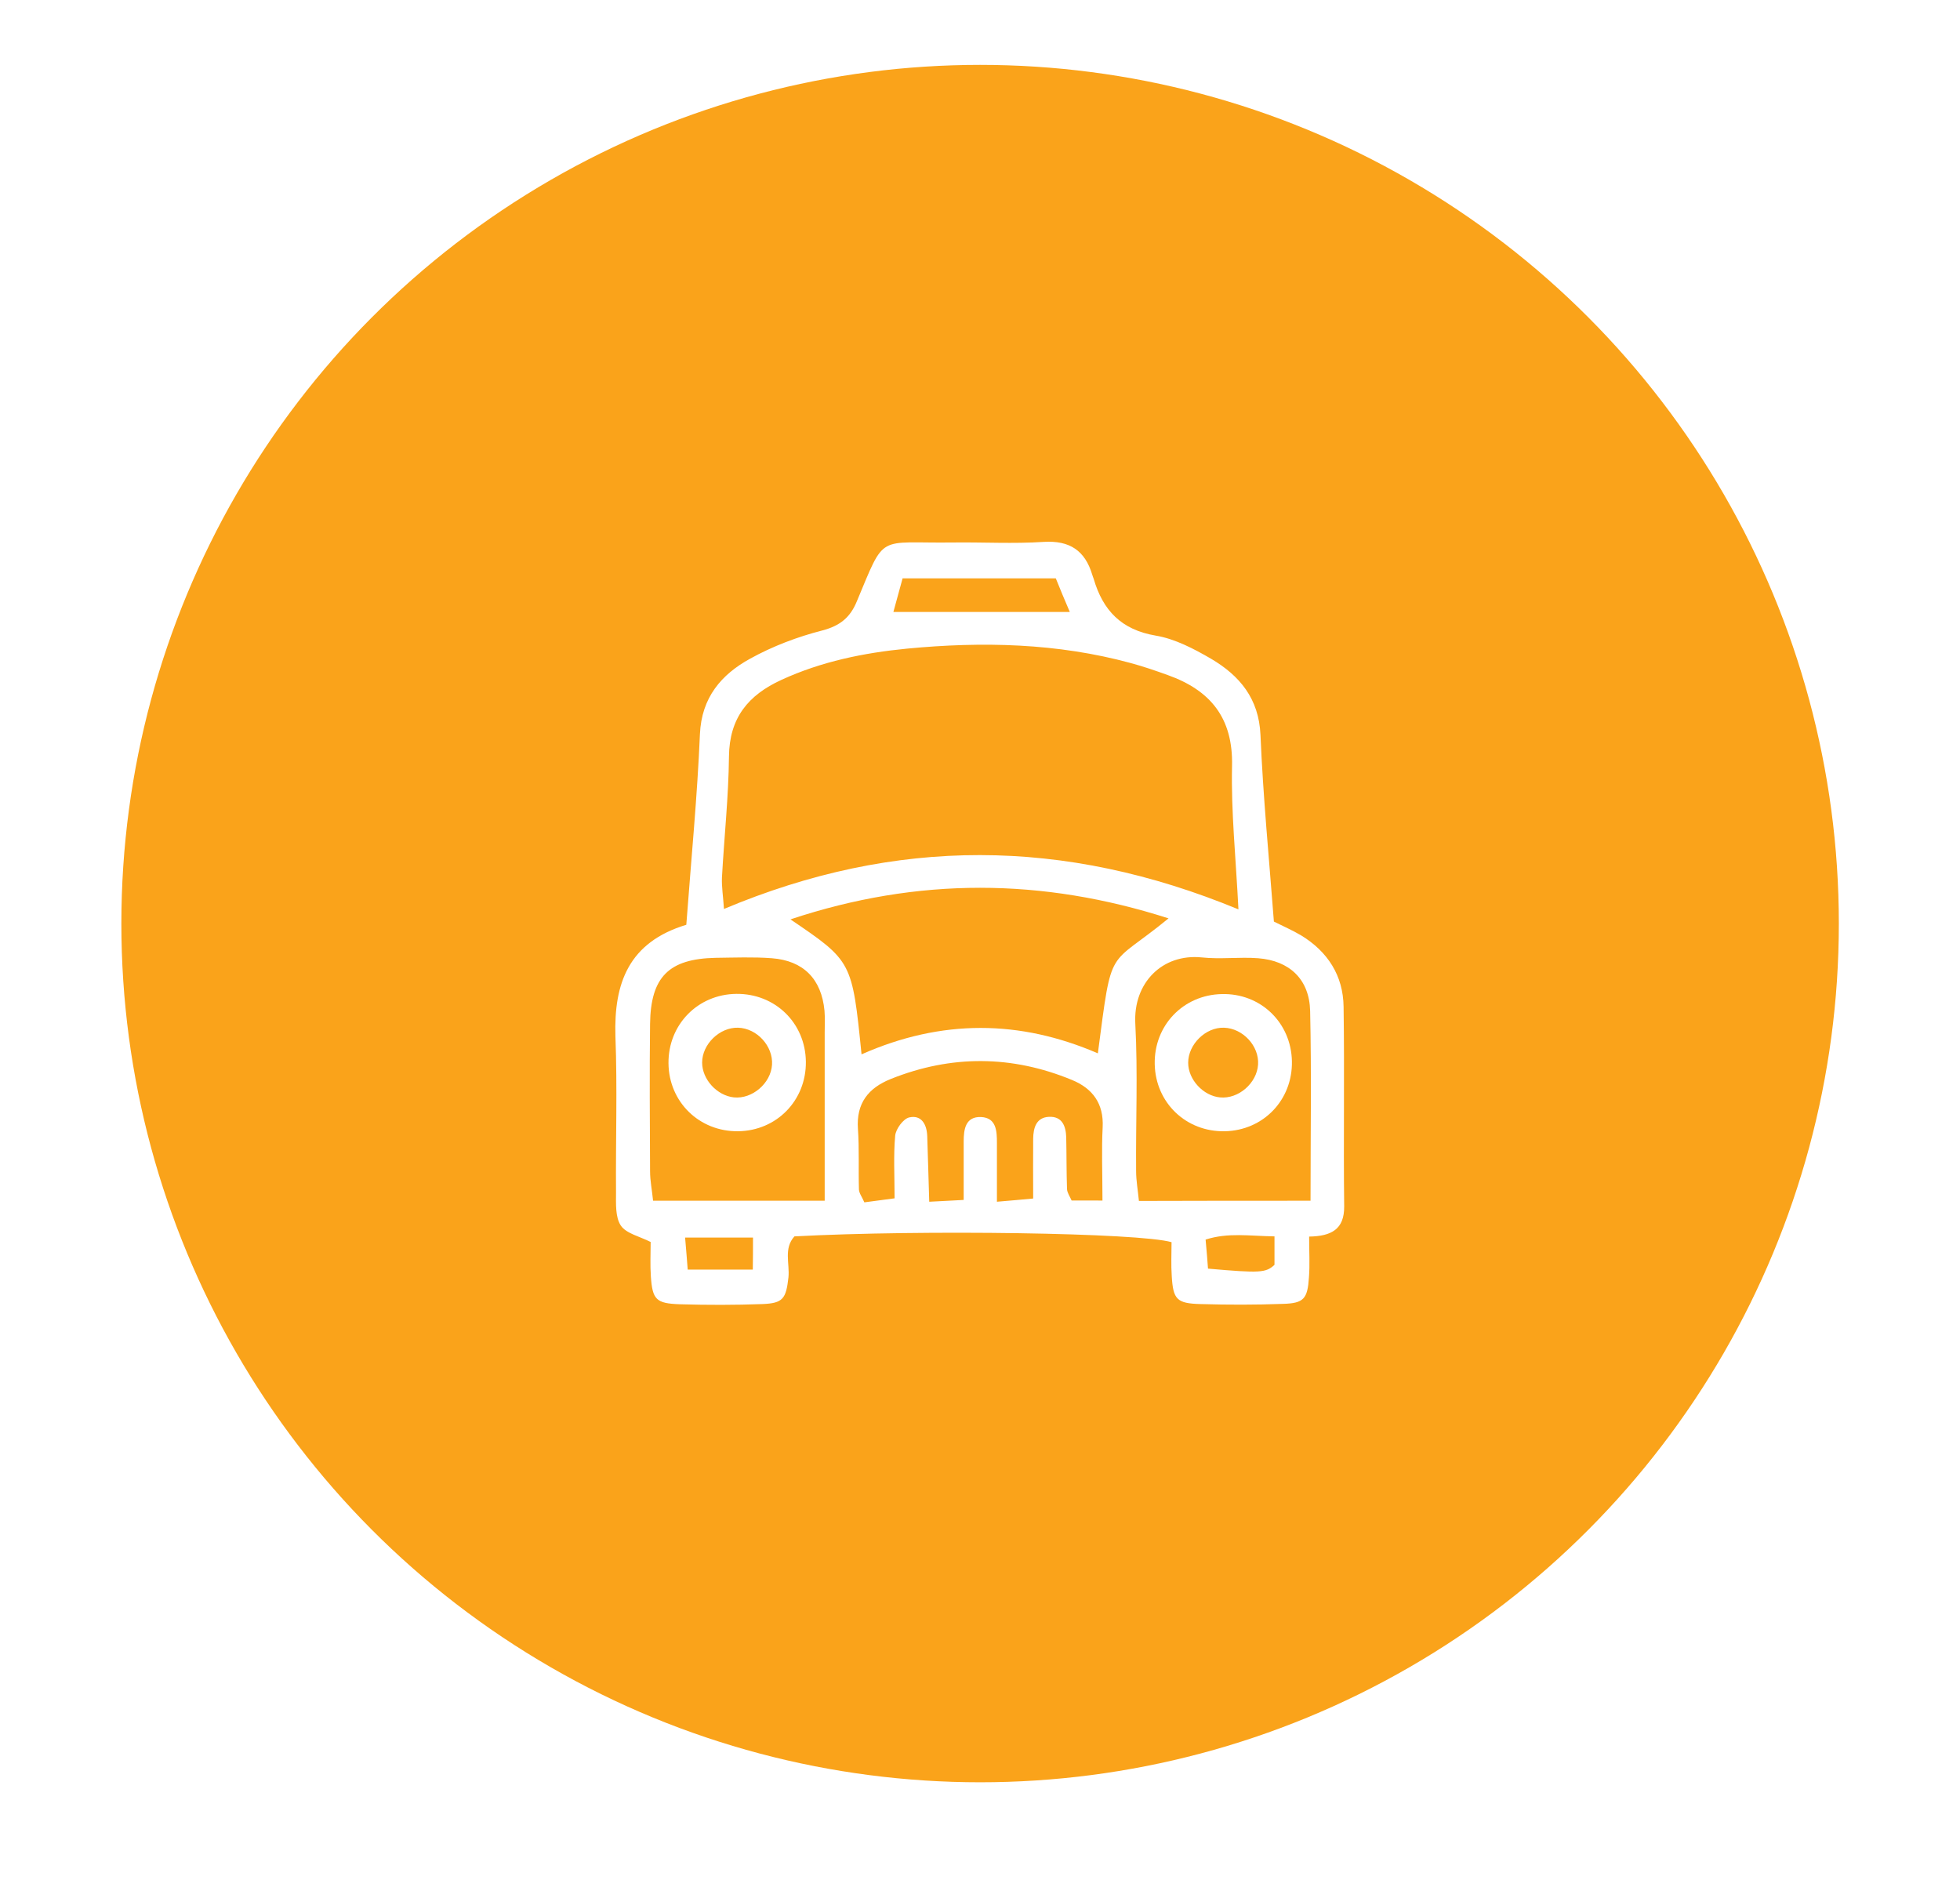 <?xml version="1.0" encoding="utf-8"?>
<!-- Generator: Adobe Illustrator 23.0.1, SVG Export Plug-In . SVG Version: 6.00 Build 0)  -->
<svg version="1.1" id="Layer_1" xmlns="http://www.w3.org/2000/svg" xmlns:xlink="http://www.w3.org/1999/xlink" x="0px" y="0px"
	 viewBox="0 0 97.87 94.23" style="enable-background:new 0 0 97.87 94.23;" xml:space="preserve">
<style type="text/css">
	.st0{fill:#F4F5F7;}
	.st1{fill:#FFFFFF;}
	.st2{fill:url(#SVGID_1_);}
	.st3{fill:#F1F2F2;}
	.st4{fill:#FAA31A;}
	.st5{fill:url(#SVGID_2_);}
	.st6{fill:url(#SVGID_3_);}
	.st7{fill:#F4D7CE;}
	.st8{fill:#FEBB00;}
	.st9{fill:#194767;}
	.st10{fill:#00A79D;}
	.st11{fill:#825204;}
	.st12{fill:#2D5DEA;}
	.st13{fill-rule:evenodd;clip-rule:evenodd;fill:#E3EEF7;}
	.st14{fill-rule:evenodd;clip-rule:evenodd;fill:#FFFFFF;}
	.st15{fill-rule:evenodd;clip-rule:evenodd;fill:#282B2E;}
	.st16{fill:none;stroke:#D1D3D4;stroke-width:0.125;stroke-miterlimit:10;}
	.st17{fill:#231F20;}
	.st18{fill-rule:evenodd;clip-rule:evenodd;fill:#AFC4D5;}
	.st19{fill:#BCBEC0;}
	.st20{fill:#939598;}
	.st21{fill:#FCD2C5;}
	.st22{fill:#061338;}
	.st23{fill:#E3EEF7;}
	.st24{opacity:0.72;fill-rule:evenodd;clip-rule:evenodd;fill:#E6E7E8;}
	.st25{opacity:0.72;fill-rule:evenodd;clip-rule:evenodd;fill:#808285;}
	.st26{fill-rule:evenodd;clip-rule:evenodd;fill:#F0F1F2;}
	.st27{opacity:0.72;fill-rule:evenodd;clip-rule:evenodd;fill:#EFEFEF;}
	.st28{fill-rule:evenodd;clip-rule:evenodd;fill:#E6E7E8;}
	.st29{fill:#FFC7B0;}
	.st30{fill:#50514F;}
	.st31{filter:url(#Adobe_OpacityMaskFilter);}
	.st32{filter:url(#Adobe_OpacityMaskFilter_1_);}
	.st33{mask:url(#SVGID_4_);fill:url(#SVGID_5_);}
	.st34{opacity:0.2;fill:url(#SVGID_6_);}
	.st35{filter:url(#Adobe_OpacityMaskFilter_2_);}
	.st36{filter:url(#Adobe_OpacityMaskFilter_3_);}
	.st37{mask:url(#SVGID_7_);fill:url(#SVGID_8_);}
	.st38{opacity:0.2;fill:url(#SVGID_9_);}
	.st39{filter:url(#Adobe_OpacityMaskFilter_4_);}
	.st40{filter:url(#Adobe_OpacityMaskFilter_5_);}
	.st41{mask:url(#SVGID_10_);fill:url(#SVGID_11_);}
	.st42{opacity:0.2;fill:url(#SVGID_12_);}
	.st43{filter:url(#Adobe_OpacityMaskFilter_6_);}
	.st44{filter:url(#Adobe_OpacityMaskFilter_7_);}
	.st45{mask:url(#SVGID_13_);fill:url(#SVGID_14_);}
	.st46{opacity:0.3;fill:url(#SVGID_15_);}
	.st47{filter:url(#Adobe_OpacityMaskFilter_8_);}
	.st48{filter:url(#Adobe_OpacityMaskFilter_9_);}
	.st49{mask:url(#SVGID_16_);fill:url(#SVGID_17_);}
	.st50{opacity:0.3;fill:url(#SVGID_18_);}
	.st51{filter:url(#Adobe_OpacityMaskFilter_10_);}
	.st52{filter:url(#Adobe_OpacityMaskFilter_11_);}
	.st53{mask:url(#SVGID_19_);fill:url(#SVGID_20_);}
	.st54{opacity:0.3;fill:url(#SVGID_21_);}
	.st55{filter:url(#Adobe_OpacityMaskFilter_12_);}
	.st56{filter:url(#Adobe_OpacityMaskFilter_13_);}
	.st57{mask:url(#SVGID_22_);fill:url(#SVGID_23_);}
	.st58{opacity:0.2;fill:url(#SVGID_24_);}
	.st59{filter:url(#Adobe_OpacityMaskFilter_14_);}
	.st60{filter:url(#Adobe_OpacityMaskFilter_15_);}
	.st61{mask:url(#SVGID_25_);fill:url(#SVGID_26_);}
	.st62{opacity:0.2;fill:url(#SVGID_27_);}
	.st63{fill:#081E69;}
	.st64{fill:#58595B;}
	.st65{opacity:0.12;fill:#6D6E71;}
	.st66{fill:#F2F2F2;}
	.st67{fill:#6D6E71;}
	.st68{opacity:0.4;fill:#FFFFFF;}
	.st69{opacity:0.3;fill:#BCBEC0;}
	.st70{fill:#596068;}
	.st71{filter:url(#Adobe_OpacityMaskFilter_16_);}
	.st72{filter:url(#Adobe_OpacityMaskFilter_17_);}
	.st73{mask:url(#SVGID_28_);fill:url(#SVGID_29_);}
	.st74{opacity:0.2;fill:url(#SVGID_30_);}
	.st75{fill:#E3D7C9;}
	.st76{fill:#A7A9AC;}
	.st77{filter:url(#Adobe_OpacityMaskFilter_18_);}
	.st78{filter:url(#Adobe_OpacityMaskFilter_19_);}
	.st79{mask:url(#SVGID_31_);fill:url(#SVGID_32_);}
	.st80{opacity:0.2;fill:url(#SVGID_33_);}
	.st81{filter:url(#Adobe_OpacityMaskFilter_20_);}
	.st82{filter:url(#Adobe_OpacityMaskFilter_21_);}
	.st83{mask:url(#SVGID_34_);fill:url(#SVGID_35_);}
	.st84{opacity:0.2;fill:url(#SVGID_36_);}
	.st85{filter:url(#Adobe_OpacityMaskFilter_22_);}
	.st86{filter:url(#Adobe_OpacityMaskFilter_23_);}
	.st87{mask:url(#SVGID_37_);fill:url(#SVGID_38_);}
	.st88{opacity:0.2;fill:url(#SVGID_39_);}
	.st89{filter:url(#Adobe_OpacityMaskFilter_24_);}
	.st90{filter:url(#Adobe_OpacityMaskFilter_25_);}
	.st91{mask:url(#SVGID_40_);fill:url(#SVGID_41_);}
	.st92{opacity:0.2;fill:url(#SVGID_42_);}
	.st93{filter:url(#Adobe_OpacityMaskFilter_26_);}
	.st94{filter:url(#Adobe_OpacityMaskFilter_27_);}
	.st95{mask:url(#SVGID_43_);fill:url(#SVGID_44_);}
	.st96{opacity:0.2;fill:url(#SVGID_45_);}
	.st97{filter:url(#Adobe_OpacityMaskFilter_28_);}
	.st98{filter:url(#Adobe_OpacityMaskFilter_29_);}
	.st99{mask:url(#SVGID_46_);fill:url(#SVGID_47_);}
	.st100{opacity:0.2;fill:url(#SVGID_48_);}
	.st101{fill:#E6E7E8;}
	.st102{opacity:0.2;}
	.st103{fill:#FFFFF7;}
	.st104{opacity:0.1;}
	.st105{filter:url(#Adobe_OpacityMaskFilter_30_);}
	.st106{filter:url(#Adobe_OpacityMaskFilter_31_);}
	.st107{mask:url(#SVGID_49_);fill:url(#SVGID_50_);}
	.st108{opacity:0.6;fill:url(#SVGID_51_);}
	.st109{filter:url(#Adobe_OpacityMaskFilter_32_);}
	.st110{filter:url(#Adobe_OpacityMaskFilter_33_);}
	.st111{mask:url(#SVGID_52_);fill:url(#SVGID_53_);}
	.st112{fill:url(#SVGID_54_);}
	.st113{filter:url(#Adobe_OpacityMaskFilter_34_);}
	.st114{filter:url(#Adobe_OpacityMaskFilter_35_);}
	.st115{mask:url(#SVGID_55_);fill:url(#SVGID_56_);}
	.st116{opacity:0.2;fill:url(#SVGID_57_);}
	.st117{filter:url(#Adobe_OpacityMaskFilter_36_);}
	.st118{filter:url(#Adobe_OpacityMaskFilter_37_);}
	.st119{mask:url(#SVGID_58_);fill:url(#SVGID_59_);}
	.st120{opacity:0.2;fill:url(#SVGID_60_);}
	.st121{filter:url(#Adobe_OpacityMaskFilter_38_);}
	.st122{filter:url(#Adobe_OpacityMaskFilter_39_);}
	.st123{mask:url(#SVGID_61_);fill:url(#SVGID_62_);}
	.st124{fill:url(#SVGID_63_);}
	.st125{filter:url(#Adobe_OpacityMaskFilter_40_);}
	.st126{filter:url(#Adobe_OpacityMaskFilter_41_);}
	.st127{mask:url(#SVGID_64_);fill:url(#SVGID_65_);}
	.st128{fill:url(#SVGID_66_);}
	.st129{filter:url(#Adobe_OpacityMaskFilter_42_);}
	.st130{filter:url(#Adobe_OpacityMaskFilter_43_);}
	.st131{mask:url(#SVGID_67_);fill:url(#SVGID_68_);}
	.st132{opacity:0.1;fill:url(#SVGID_69_);}
	.st133{filter:url(#Adobe_OpacityMaskFilter_44_);}
	.st134{filter:url(#Adobe_OpacityMaskFilter_45_);}
	.st135{mask:url(#SVGID_70_);fill:url(#SVGID_71_);}
	.st136{opacity:0.2;fill:url(#SVGID_72_);}
	.st137{filter:url(#Adobe_OpacityMaskFilter_46_);}
	.st138{filter:url(#Adobe_OpacityMaskFilter_47_);}
	.st139{mask:url(#SVGID_73_);fill:url(#SVGID_74_);}
	.st140{opacity:0.2;fill:url(#SVGID_75_);}
	.st141{filter:url(#Adobe_OpacityMaskFilter_48_);}
	.st142{filter:url(#Adobe_OpacityMaskFilter_49_);}
	.st143{mask:url(#SVGID_76_);fill:url(#SVGID_77_);}
	.st144{opacity:0.2;fill:url(#SVGID_78_);}
	.st145{fill:#EEB292;}
	.st146{filter:url(#Adobe_OpacityMaskFilter_50_);}
	.st147{filter:url(#Adobe_OpacityMaskFilter_51_);}
	.st148{mask:url(#SVGID_79_);fill:url(#SVGID_80_);}
	.st149{opacity:0.2;fill:url(#SVGID_81_);}
	.st150{filter:url(#Adobe_OpacityMaskFilter_52_);}
	.st151{filter:url(#Adobe_OpacityMaskFilter_53_);}
	.st152{mask:url(#SVGID_82_);fill:url(#SVGID_83_);}
	.st153{opacity:0.2;fill:url(#SVGID_84_);}
	.st154{filter:url(#Adobe_OpacityMaskFilter_54_);}
	.st155{filter:url(#Adobe_OpacityMaskFilter_55_);}
	.st156{mask:url(#SVGID_85_);fill:url(#SVGID_86_);}
	.st157{opacity:0.2;fill:url(#SVGID_87_);}
	.st158{filter:url(#Adobe_OpacityMaskFilter_56_);}
	.st159{filter:url(#Adobe_OpacityMaskFilter_57_);}
	.st160{mask:url(#SVGID_88_);fill:url(#SVGID_89_);}
	.st161{opacity:0.2;fill:url(#SVGID_90_);}
	.st162{filter:url(#Adobe_OpacityMaskFilter_58_);}
	.st163{filter:url(#Adobe_OpacityMaskFilter_59_);}
	.st164{mask:url(#SVGID_91_);fill:url(#SVGID_92_);}
	.st165{opacity:0.2;fill:url(#SVGID_93_);}
	.st166{filter:url(#Adobe_OpacityMaskFilter_60_);}
	.st167{filter:url(#Adobe_OpacityMaskFilter_61_);}
	.st168{mask:url(#SVGID_94_);fill:url(#SVGID_95_);}
	.st169{opacity:0.1;fill:url(#SVGID_96_);}
	.st170{filter:url(#Adobe_OpacityMaskFilter_62_);}
	.st171{filter:url(#Adobe_OpacityMaskFilter_63_);}
	.st172{mask:url(#SVGID_97_);fill:url(#SVGID_98_);}
	.st173{opacity:0.1;fill:url(#SVGID_99_);}
	.st174{filter:url(#Adobe_OpacityMaskFilter_64_);}
	.st175{filter:url(#Adobe_OpacityMaskFilter_65_);}
	.st176{mask:url(#SVGID_100_);fill:url(#SVGID_101_);}
	.st177{opacity:0.2;fill:url(#SVGID_102_);}
	.st178{filter:url(#Adobe_OpacityMaskFilter_66_);}
	.st179{filter:url(#Adobe_OpacityMaskFilter_67_);}
	.st180{mask:url(#SVGID_103_);fill:url(#SVGID_104_);}
	.st181{opacity:0.2;fill:url(#SVGID_105_);}
	.st182{filter:url(#Adobe_OpacityMaskFilter_68_);}
	.st183{filter:url(#Adobe_OpacityMaskFilter_69_);}
	.st184{mask:url(#SVGID_106_);fill:url(#SVGID_107_);}
	.st185{opacity:0.2;fill:url(#SVGID_108_);}
	.st186{filter:url(#Adobe_OpacityMaskFilter_70_);}
	.st187{filter:url(#Adobe_OpacityMaskFilter_71_);}
	.st188{mask:url(#SVGID_109_);fill:url(#SVGID_110_);}
	.st189{opacity:0.1;fill:url(#SVGID_111_);}
	.st190{fill:#3A3937;}
	.st191{fill:none;}
	.st192{fill:#808285;}
	.st193{fill:#D1D3D4;}
	.st194{fill:#295FD6;}
	.st195{fill:url(#SVGID_112_);}
	.st196{fill:url(#SVGID_113_);}
	.st197{fill:#A3AFBD;}
	.st198{fill:url(#SVGID_114_);}
	.st199{fill:url(#SVGID_115_);}
	.st200{fill:url(#SVGID_116_);}
	.st201{fill:url(#SVGID_117_);}
	.st202{fill:url(#SVGID_118_);}
	.st203{fill:url(#SVGID_119_);}
	.st204{fill-rule:evenodd;clip-rule:evenodd;fill:#295FD6;}
	.st205{fill-rule:evenodd;clip-rule:evenodd;fill:#081E69;}
	.st206{fill-rule:evenodd;clip-rule:evenodd;fill:#061338;}
	.st207{clip-path:url(#SVGID_121_);}
	.st208{fill:url(#SVGID_126_);}
	.st209{fill:url(#SVGID_127_);}
	.st210{fill:url(#SVGID_128_);}
	.st211{fill:url(#SVGID_129_);}
	.st212{fill:url(#SVGID_130_);}
	.st213{fill:url(#SVGID_131_);}
	.st214{fill:url(#SVGID_132_);}
	.st215{fill:url(#SVGID_133_);}
	.st216{fill-rule:evenodd;clip-rule:evenodd;fill:#FAA31A;}
	.st217{fill-rule:evenodd;clip-rule:evenodd;fill:#FCD305;}
	.st218{fill-rule:evenodd;clip-rule:evenodd;fill:#DB8D26;}
	.st219{fill:#D89D09;}
	.st220{fill:#414042;}
	.st221{fill:#0E338C;}
	.st222{clip-path:url(#SVGID_135_);}
	.st223{fill:#304B8E;}
	.st224{enable-background:new    ;}
	.st225{clip-path:url(#SVGID_137_);}
	.st226{fill:#FCD305;}
	.st227{fill:#FFEC00;}
	.st228{fill:#525252;}
</style>
<g>
	<circle class="st4" cx="48.94" cy="46.12" r="42.88"/>
</g>
<g>
	<path class="st1" d="M34.27,46.18c0.25-3.35,0.55-6.43,0.68-9.52c0.08-1.83,1.07-2.98,2.51-3.77c1.12-0.62,2.36-1.09,3.61-1.41
		c0.87-0.23,1.38-0.64,1.71-1.44c1.45-3.46,0.98-2.9,4.79-2.95c1.52-0.02,3.04,0.07,4.55-0.03c1.3-0.08,2.06,0.44,2.42,1.64
		c0.02,0.07,0.05,0.14,0.07,0.2c0.46,1.58,1.38,2.55,3.1,2.84c0.96,0.16,1.91,0.66,2.77,1.16c1.42,0.84,2.38,1.98,2.46,3.8
		c0.13,3.09,0.43,6.17,0.67,9.32c0.48,0.24,0.94,0.44,1.36,0.69c1.33,0.81,2.1,2.01,2.12,3.56c0.05,3.32-0.01,6.64,0.03,9.97
		c0.01,1.15-0.64,1.49-1.75,1.51c0,0.77,0.04,1.41-0.01,2.04c-0.07,1.07-0.26,1.29-1.29,1.32c-1.37,0.05-2.74,0.05-4.12,0.01
		c-1.19-0.03-1.37-0.23-1.44-1.39c-0.04-0.57-0.01-1.15-0.01-1.7c-1.6-0.47-12.48-0.63-18.83-0.29c-0.55,0.6-0.23,1.36-0.3,2.05
		c-0.12,1.06-0.27,1.29-1.3,1.33c-1.37,0.05-2.74,0.05-4.12,0.01c-1.19-0.04-1.37-0.23-1.45-1.39c-0.04-0.57-0.01-1.15-0.01-1.72
		c-0.55-0.28-1.22-0.42-1.49-0.82c-0.28-0.42-0.24-1.1-0.24-1.66c-0.02-2.6,0.07-5.2-0.03-7.8C30.65,49.1,31.39,47.05,34.27,46.18z
		 M61.84,45.41c-0.13-2.58-0.37-4.87-0.32-7.15c0.06-2.41-1.08-3.79-3.21-4.55c-0.61-0.22-1.22-0.43-1.85-0.6
		c-3.67-1-7.42-1.08-11.17-0.72c-2.15,0.21-4.27,0.64-6.27,1.56c-1.66,0.76-2.6,1.9-2.62,3.83c-0.02,2.01-0.24,4.03-0.35,6.04
		c-0.02,0.46,0.06,0.93,0.1,1.57C44.71,41.79,53.13,41.81,61.84,45.41z M43.02,52.65c4-1.77,7.91-1.73,11.8-0.05
		c0.73-5.54,0.45-4.21,3.53-6.74c-6.3-2.02-12.51-2.07-18.88,0.05C42.55,48,42.55,48,43.02,52.65z M41.18,59.96
		c0-2.95,0-5.68,0-8.41c0-0.36,0.02-0.72-0.01-1.08c-0.15-1.58-1.05-2.5-2.63-2.62c-0.93-0.07-1.87-0.03-2.81-0.02
		c-2.33,0.05-3.24,0.95-3.27,3.3c-0.03,2.45-0.01,4.91,0,7.36c0,0.48,0.1,0.95,0.15,1.47C35.46,59.96,38.18,59.96,41.18,59.96z
		 M65.44,59.96c0-3.3,0.05-6.39-0.02-9.48c-0.04-1.58-1.03-2.51-2.6-2.63c-0.93-0.07-1.88,0.06-2.81-0.04
		c-1.97-0.2-3.43,1.27-3.32,3.31c0.13,2.45,0.02,4.9,0.04,7.36c0,0.48,0.09,0.96,0.14,1.49C59.72,59.96,62.44,59.96,65.44,59.96z
		 M55.05,59.95c0-1.37-0.05-2.52,0.01-3.66c0.06-1.19-0.51-1.94-1.53-2.36c-3-1.24-6.03-1.26-9.05-0.05
		c-1.12,0.45-1.73,1.21-1.64,2.49c0.07,1.01,0.02,2.02,0.05,3.03c0.01,0.19,0.16,0.38,0.27,0.64c0.49-0.06,0.95-0.13,1.51-0.2
		c0-1.13-0.06-2.14,0.03-3.13c0.03-0.33,0.4-0.84,0.7-0.91c0.61-0.14,0.88,0.35,0.9,0.93c0.04,1.06,0.06,2.12,0.1,3.28
		c0.65-0.03,1.11-0.06,1.72-0.09c0-1.07,0-1.99,0-2.92c0-0.61,0.09-1.25,0.87-1.22c0.77,0.04,0.79,0.71,0.79,1.3
		c0,0.92,0,1.84,0,2.93c0.74-0.06,1.25-0.11,1.81-0.16c0-1.12-0.01-2.06,0-2.99c0.01-0.54,0.15-1.06,0.79-1.09
		c0.65-0.03,0.84,0.45,0.86,1.01c0.02,0.87,0.01,1.73,0.04,2.6c0.01,0.19,0.15,0.38,0.23,0.57C53.96,59.95,54.37,59.95,55.05,59.95z
		 M52.72,28.88c-2.62,0-5.09,0-7.65,0c-0.18,0.65-0.33,1.21-0.46,1.68c1.61,0,3.02,0,4.44,0c1.4,0,2.8,0,4.37,0
		C53.16,29.96,52.93,29.4,52.72,28.88z M37.6,61.8c-1.24,0-2.23,0-3.39,0c0.05,0.63,0.1,1.14,0.13,1.6c1.18,0,2.17,0,3.25,0
		C37.6,62.83,37.6,62.37,37.6,61.8z M63.64,61.74c-1.26-0.02-2.32-0.2-3.44,0.16c0.05,0.54,0.09,1.01,0.12,1.45
		c2.61,0.23,2.89,0.21,3.32-0.19C63.64,62.8,63.64,62.38,63.64,61.74z"/>
	<path class="st1" d="M40.24,53.02c0.02,1.93-1.46,3.45-3.39,3.47c-1.93,0.02-3.45-1.46-3.47-3.39c-0.02-1.93,1.46-3.45,3.39-3.47
		C38.71,49.61,40.22,51.09,40.24,53.02z M36.86,51.32c-0.92-0.03-1.8,0.82-1.8,1.74c0,0.84,0.74,1.65,1.59,1.74
		c0.91,0.09,1.84-0.7,1.9-1.63C38.61,52.24,37.8,51.35,36.86,51.32z"/>
	<path class="st1" d="M64.51,52.99c0.04,1.93-1.42,3.46-3.35,3.5c-1.93,0.04-3.46-1.42-3.5-3.35c-0.04-1.93,1.42-3.46,3.35-3.5
		C62.94,49.59,64.47,51.06,64.51,52.99z M62.82,53.16c0.06-0.93-0.76-1.81-1.7-1.84c-0.92-0.03-1.79,0.83-1.79,1.75
		c0,0.84,0.75,1.65,1.59,1.73C61.84,54.89,62.76,54.09,62.82,53.16z"/>
</g>
</svg>
